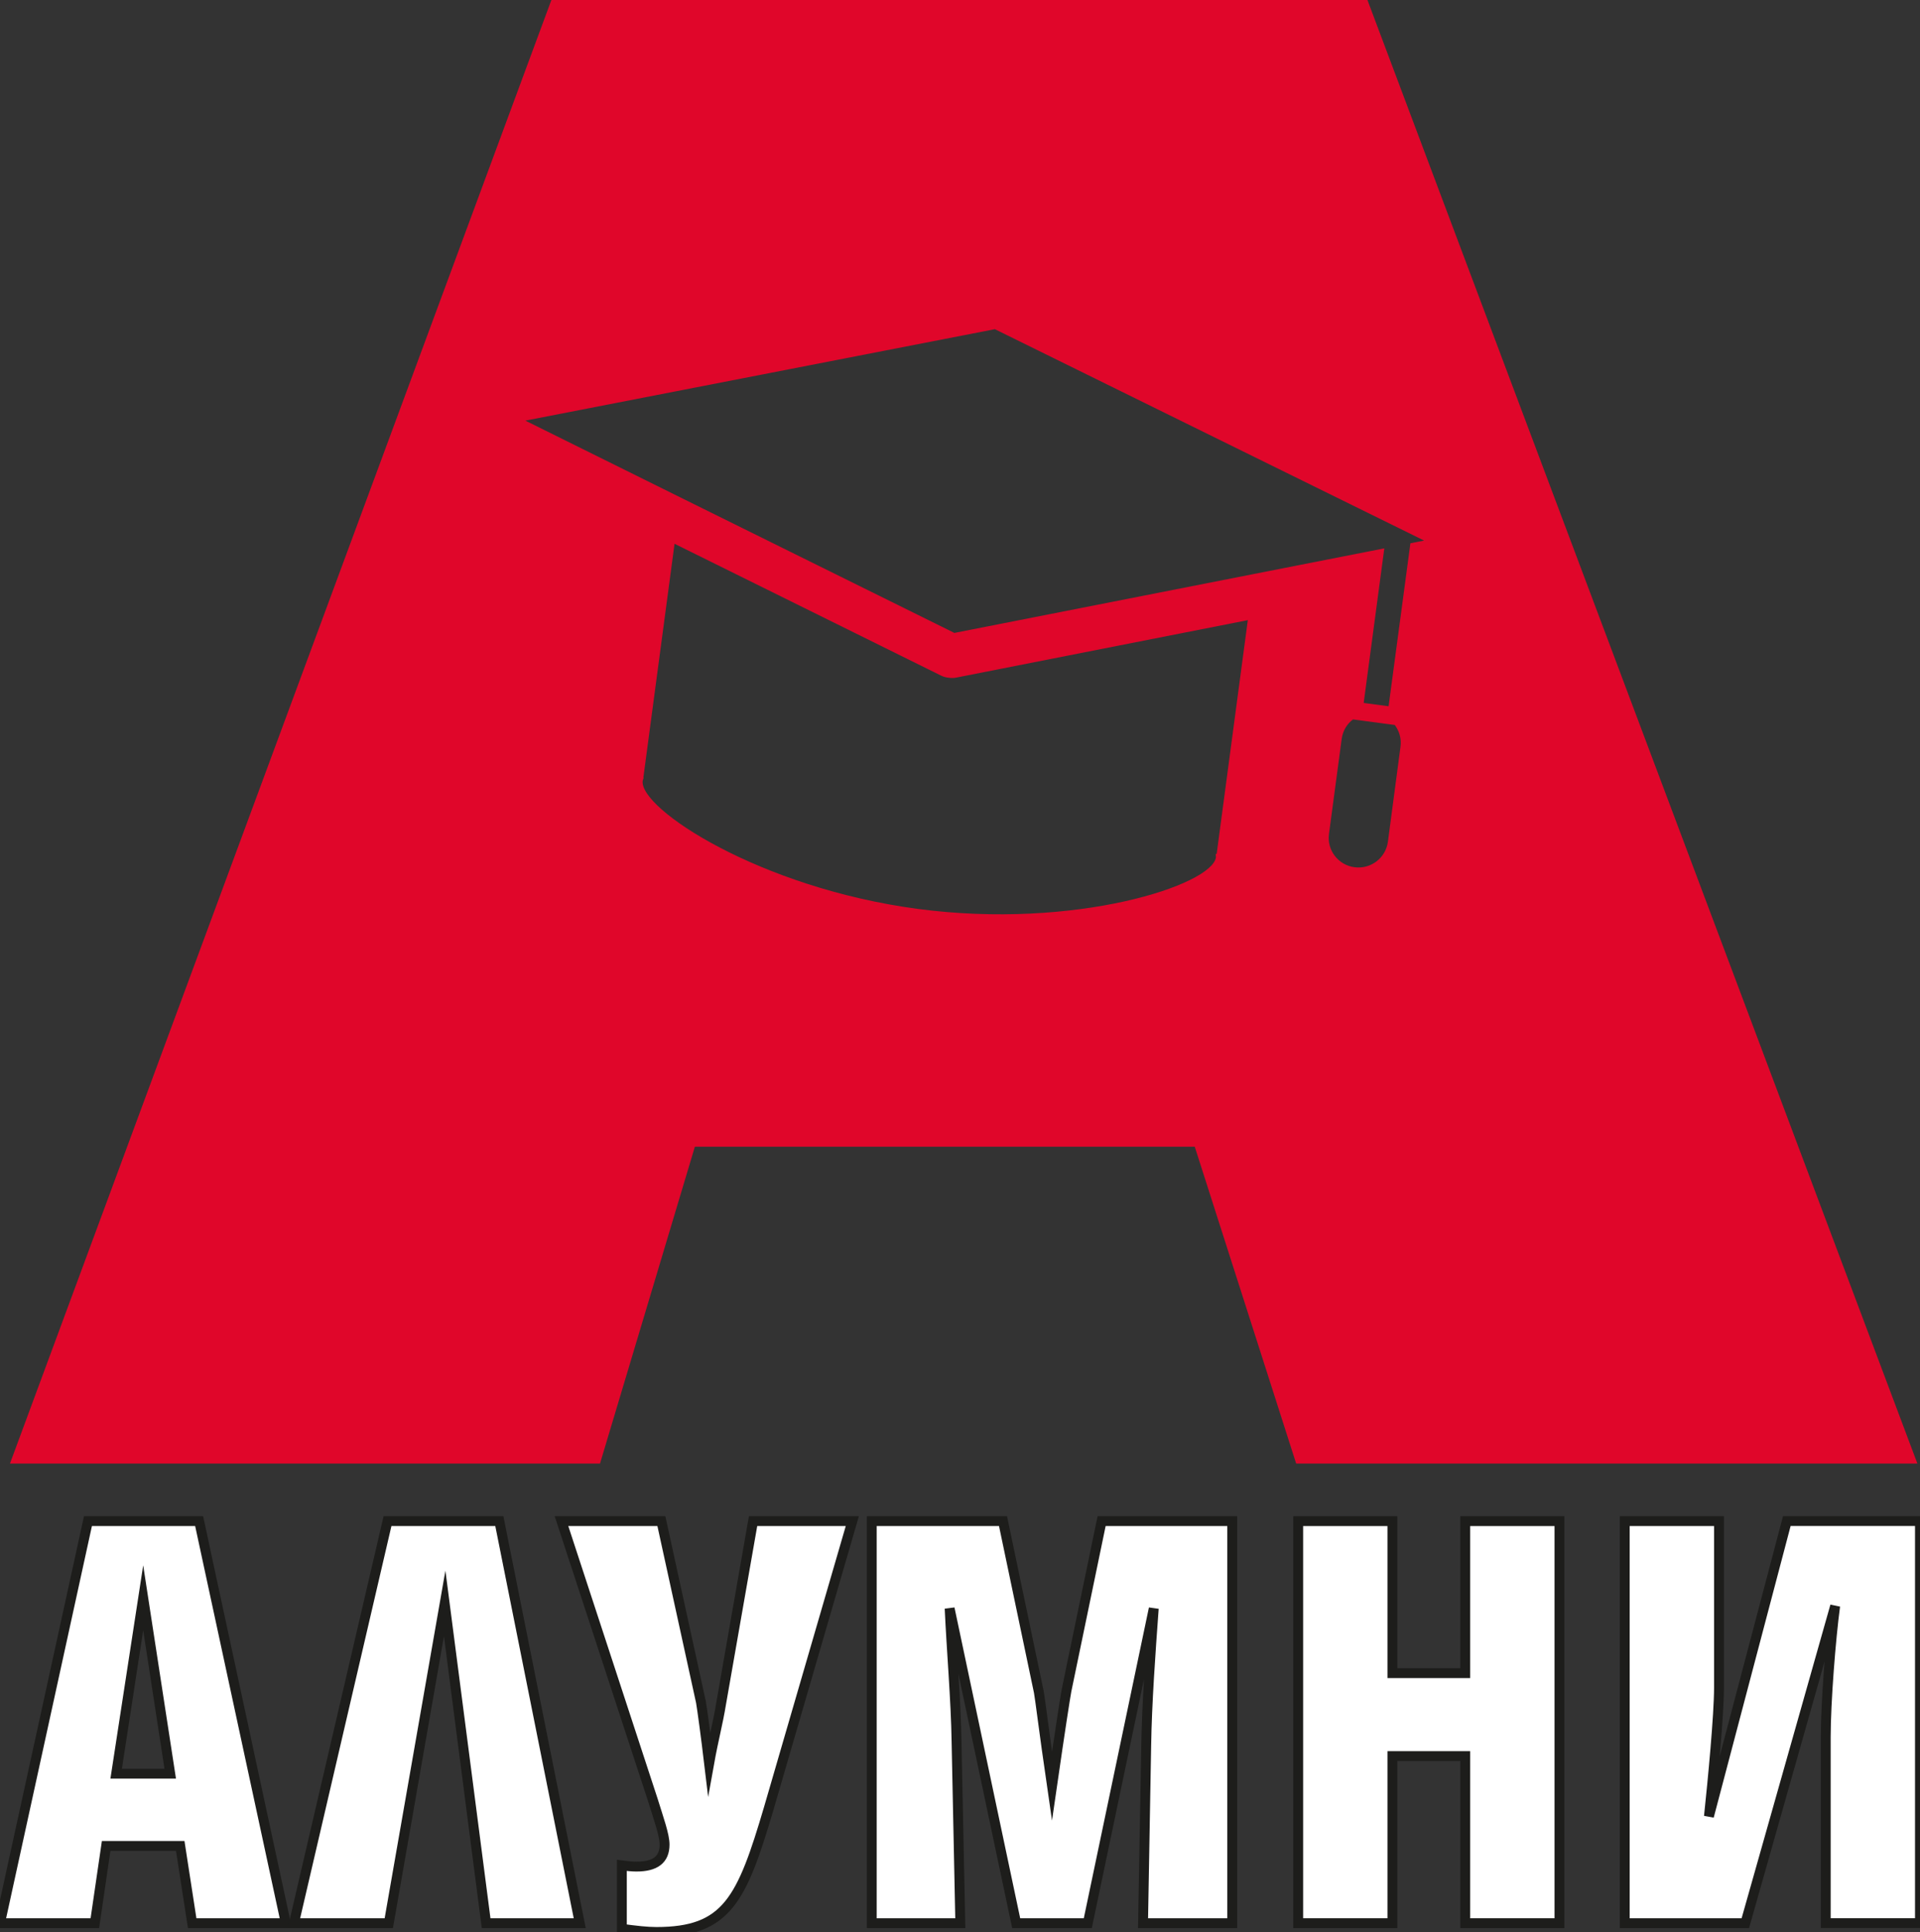 <?xml version="1.0" encoding="utf-8"?>
<!-- Generator: Adobe Illustrator 23.0.3, SVG Export Plug-In . SVG Version: 6.00 Build 0)  -->
<svg version="1.1" id="Layer_1" xmlns="http://www.w3.org/2000/svg" xmlns:xlink="http://www.w3.org/1999/xlink" x="0px" y="0px"
	 viewBox="0 0 389.24 391.58" style="enable-background:new 0 0 389.24 391.58;" xml:space="preserve">
<rect x="0" y="0" width="389.24" height="391.58" fill="#333333" stroke="none"/>
<style type="text/css">
	.st0{display:none;}
	.st1{display:inline;fill:#FFFFFF;}
	.st2{fill:#1D1D1B;}
	.st3{fill:#e0062a;}
	.st4{fill:#FFFFFF;stroke:#1D1D1B;stroke-width:2;stroke-miterlimit:10;}
</style>
<g class="st0">
	<path class="st1" d="M376.65,167.56h11.73l10.31,33.79h-11.13l-1.42-6.49h-8.82l-1.34,6.49h-11.28L376.65,167.56z M384.94,188.79
		L381.73,174l-3.21,14.78H384.94z"/>
	<path class="st1" d="M399.66,201.35l11.13-33.79h13.3l9.56,33.79h-11.13l-4.93-26.87l-6.65,26.87H399.66z"/>
	<path class="st1" d="M431.49,167.56h11.88l4.71,15.21c0.15,0.58,0.6,2.96,0.97,5.17c0.52-2.06,1.05-3.38,1.42-5.02l3.81-15.36
		h11.81l-9.94,24.13c-3.21,7.71-5.01,10.4-13.38,10.4c-1.12,0-2.39-0.11-4.11-0.26v-5.33c0.6,0.05,1.2,0.11,1.72,0.11
		c2.24,0,3.36-0.58,3.36-1.85c0-0.79-0.67-2.11-1.42-3.8L431.49,167.56z"/>
	<path class="st1" d="M468.4,167.56h15.62l4.26,14.36c0.15,0.53,0.6,3.22,1.57,7.92c0.97-4.75,1.57-7.44,1.72-8.02l4.18-14.26h15.54
		v33.79h-10.61l0.37-14.89c0.08-3.59,0.52-7.92,0.9-11.56l-7.85,26.45h-8.52l-7.92-26.45c0.22,3.48,0.75,7.71,0.82,11.19l0.45,15.26
		H468.4V167.56z"/>
	<path class="st1" d="M519.13,167.56h11.21v12.78h8.67v-12.78h11.21v33.79h-11.21v-14.04h-8.67v14.04h-11.21V167.56z"/>
	<path class="st1" d="M583.01,174.69l-10.69,26.66h-14.35v-33.79h11.21v13.99c0,2.32-0.75,7.81-1.2,10.82l9.27-24.81h11.26
		l12.58,33.79h-11.21"/>
</g>
<g>
	<rect x="-789.16" y="-739.09" class="st2" width="6.26" height="2.23"/>
</g>
<g>
	<g>
		<path class="st3" d="M277.22,0H111.78L2.02,296.63h119.62l19.23-64.22h101.34l20.56,64.22h125.94L277.22,0z M246.65,173.1
			l-0.2-0.03l0.06,0.67c-0.75,5.63-28.42,14.73-60.5,10.47c-32.11-4.29-56.47-20.33-55.72-25.96l0.2-0.64l-0.06-0.03l6.32-47.37
			l53.95,26.68c0.49,0.26,1.04,0.41,1.57,0.46c0.55,0.09,1.1,0.09,1.65-0.03l59.05-11.63L246.65,173.1z M283.92,151.35l-2.55,19.26
			c-0.46,3.31-3.48,5.6-6.79,5.16c-3.28-0.44-5.6-3.45-5.16-6.73l2.58-19.29c0.23-1.65,1.07-3.02,2.29-3.94l8.47,1.13
			C283.66,148.13,284.15,149.69,283.92,151.35z M281.51,143.14l-5.05-0.67l4.18-31.33l-26.42,5.19l-60.74,11.95L138,100.85
			l-31.5-15.6l95.19-18.53l87.02,42.84l-2.78,0.55L281.51,143.14z"/>
	</g>
	<g>
		<path class="st4" d="M17.83,308.3h22.54l17.57,81.49H38.96l-2.42-15.66H21.52l-2.29,15.66H0L17.83,308.3z M34.51,359.49l-5.48-35.65
			l-5.48,35.65H34.51z"/>
		<path class="st4" d="M59.59,389.79l18.97-81.49h22.67l16.3,81.49H98.55l-8.4-64.81l-11.33,64.81H59.59z"/>
		<path class="st4" d="M113.83,308.3h20.25l8.02,36.67c0.25,1.4,1.02,7.13,1.66,12.48c0.89-4.97,1.78-8.15,2.42-12.1l6.49-37.05h20.12
			l-16.93,58.19c-5.48,18.59-8.53,25.08-22.79,25.08c-1.91,0-4.08-0.25-7-0.64v-12.86c1.02,0.13,2.04,0.25,2.93,0.25
			c3.82,0,5.73-1.4,5.73-4.46c0-1.91-1.15-5.09-2.42-9.17L113.83,308.3z"/>
		<path class="st4" d="M176.73,308.3h26.61l7.26,34.63c0.25,1.27,1.02,7.77,2.67,19.1c1.66-11.46,2.67-17.95,2.93-19.35l7.13-34.38h26.48v81.49
			h-18.08l0.64-35.91c0.13-8.66,0.89-19.1,1.53-27.88l-13.37,63.79h-14.52L192.52,326c0.38,8.4,1.27,18.59,1.4,26.99l0.76,36.8
			h-17.95V308.3z"/>
		<path class="st4" d="M263.18,308.3h19.1v30.81h14.77V308.3h19.1v81.49h-19.1v-33.87h-14.77v33.87h-19.1V308.3z"/>
		<path class="st4" d="M329.39,308.3h19.1v33.74c0,5.6-1.27,18.84-2.04,26.1l15.79-59.85h26.99v81.49h-19.1V352.1c0-7.13,1.02-19.99,1.91-26.61
			l-18.21,64.3h-24.45V308.3z"/>
	</g>
</g>
</svg>
